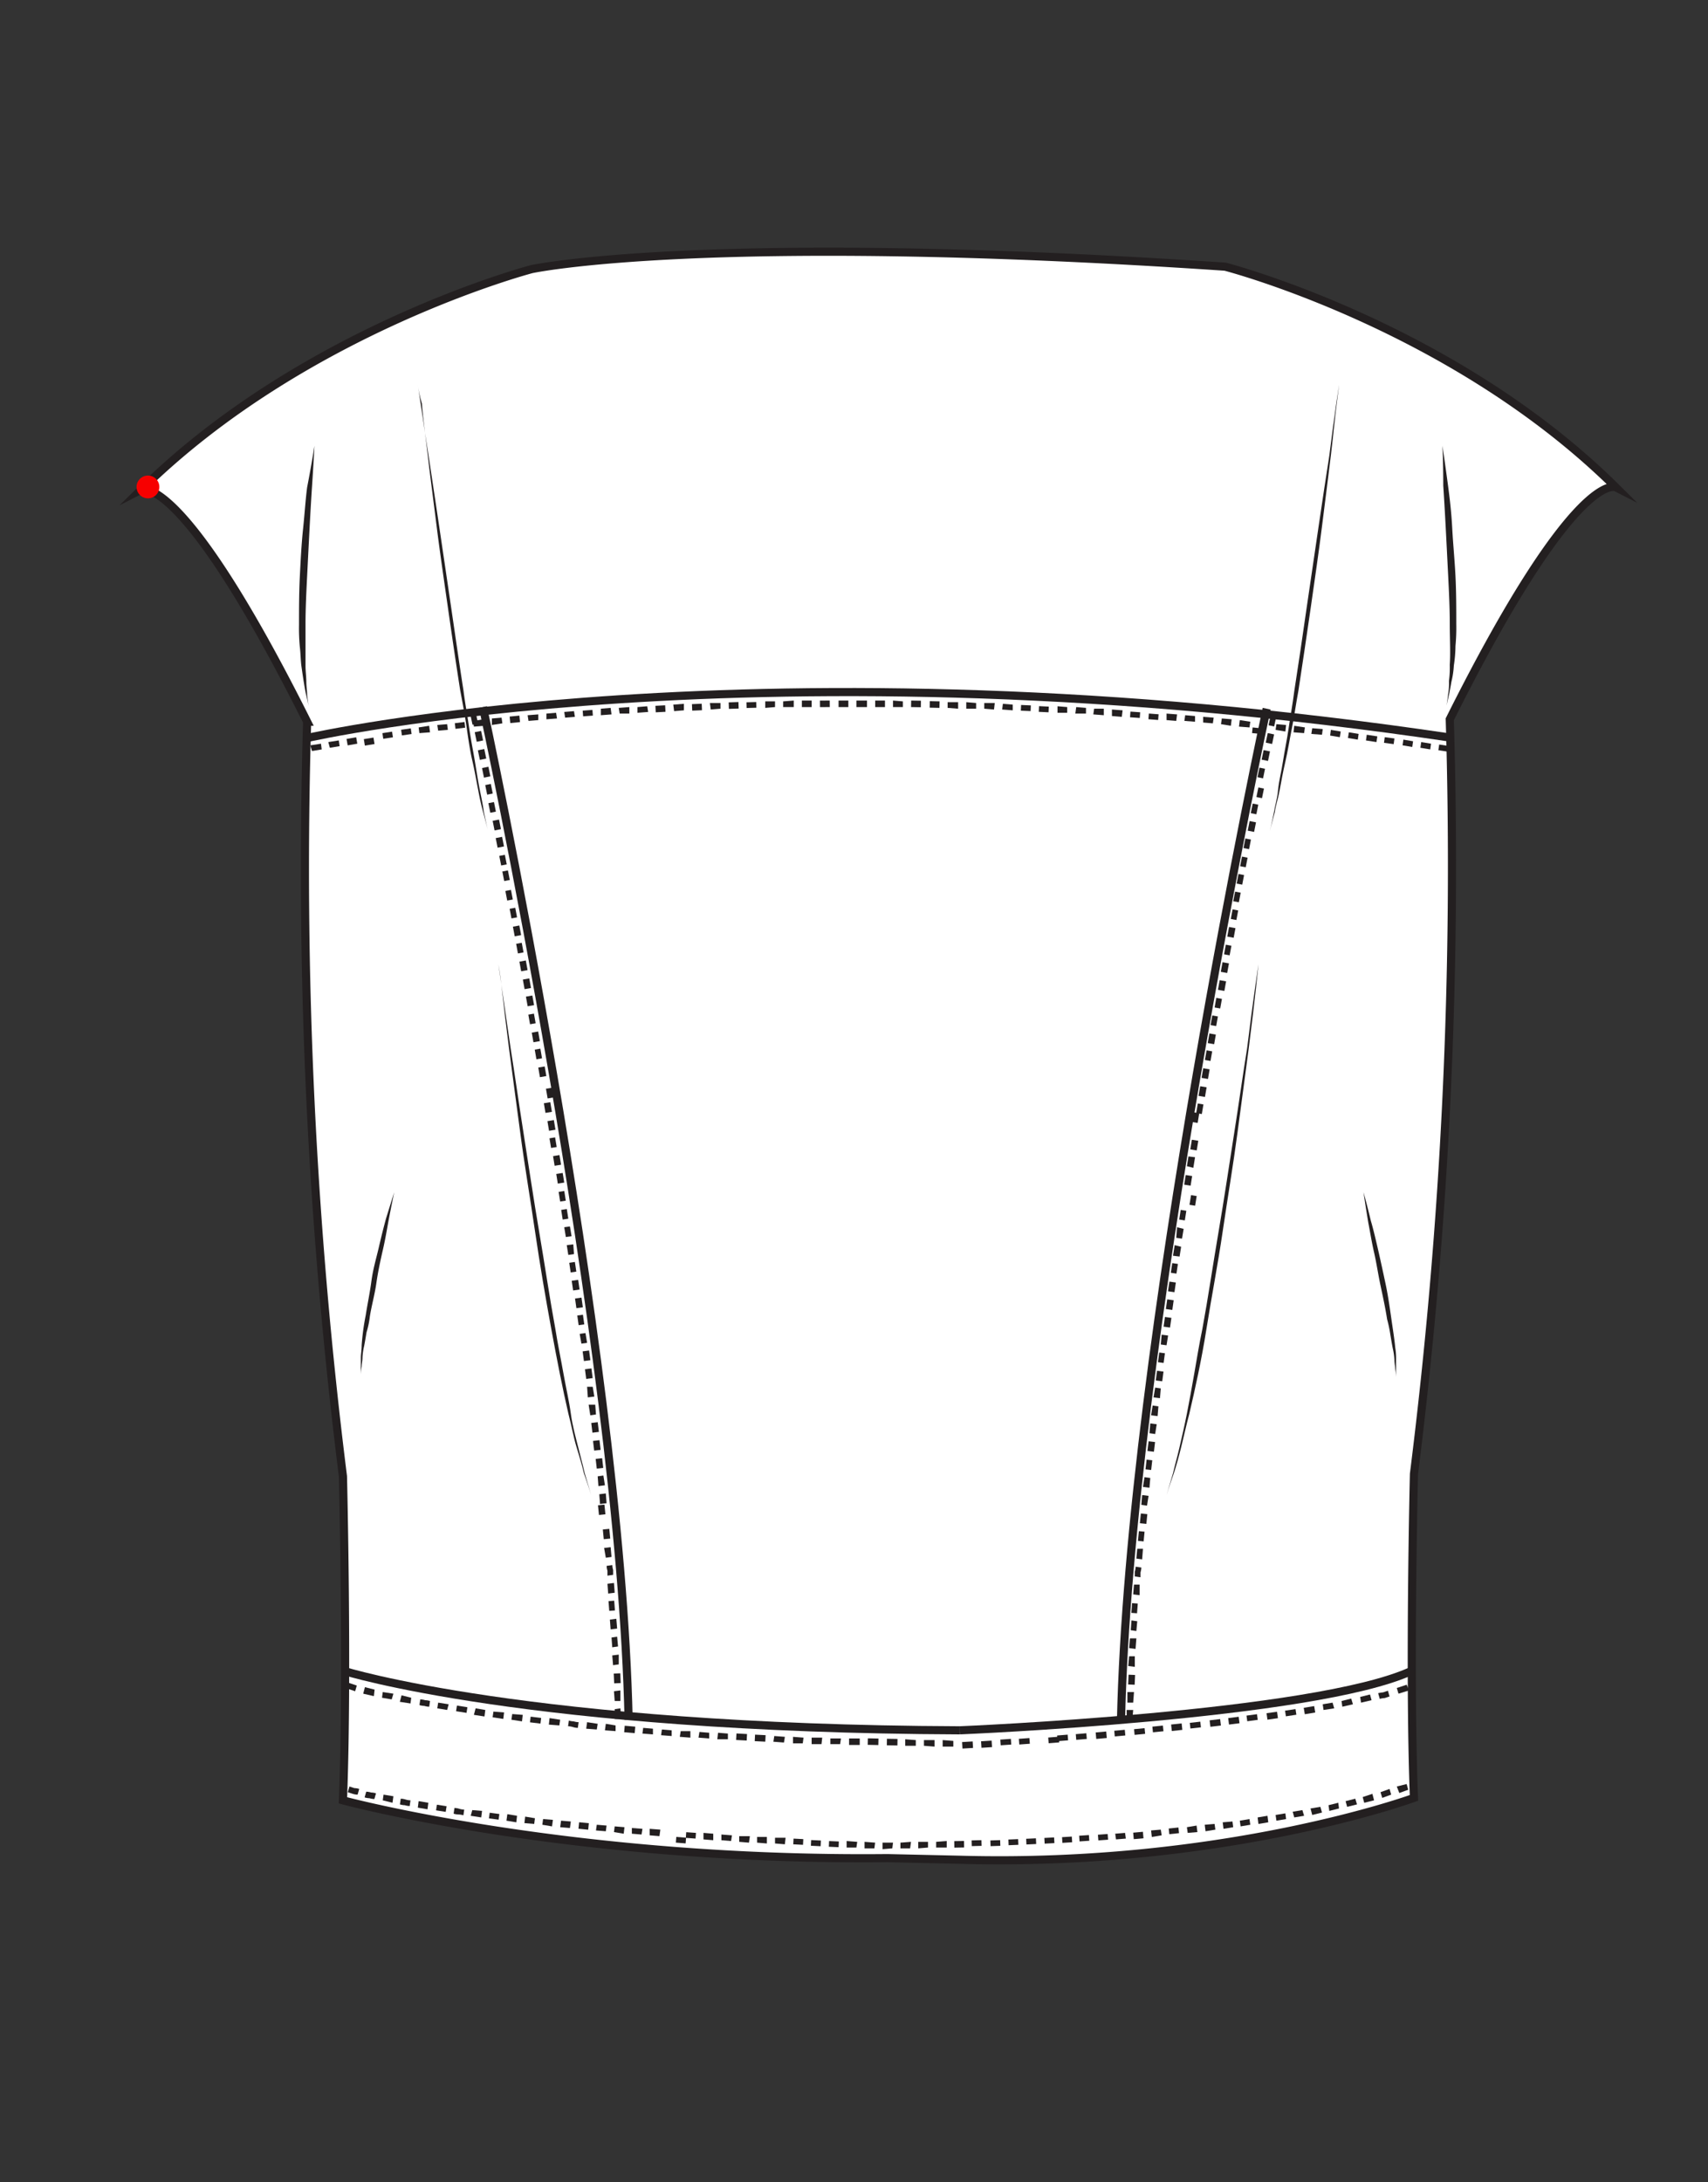 <svg id="BodyT" data-name="Layer 1" xmlns="http://www.w3.org/2000/svg" viewBox="0 0 209.87 268.08">
    <rect x="0" y="0" width="209.87" height="268.08" fill="#333333" stroke="none"/>
    <defs>
        <style>.cls-1,.cls-5{fill:none;}.cls-2,.cls-3{fill:#231f20;}.cls-2{fill-rule:evenodd;}.cls-4{fill:#fff;}.cls-4,.cls-5{stroke:#231f20;stroke-miterlimit:10;}.cls-6{fill:#f70000;}</style>
    </defs>
    <title>Veste</title>
    <path class="cls-1" d="M65,37.66s1.5-.3,3.1-.5c.8-.1,1.6-.2,2.2-.3a6.73,6.73,0,0,1,1-.1l-1-7.4a8.66,8.66,0,0,0-1.1.1c-.6.1-1.5.2-2.4.4-1.7.2-3.5.6-3.5.6Z" />
    <polygon class="cls-2" points="69.23 32.86 69.33 33.66 70.53 33.46 70.44 32.76 69.23 32.86" />
    <polygon class="cls-2" points="66.94 33.26 67.14 33.96 68.33 33.76 68.23 33.06 66.94 33.26" />
    <path class="cls-2" d="M64.74,33.56l.1.7a2.18,2.18,0,0,1,.6-.1,2.14,2.14,0,0,1,.6-.1l-.1-.7Z" />
    <polygon class="cls-1" points="71.44 36.66 78.03 35.86 77.33 28.46 70.44 29.16 71.44 36.66" />
    <polygon class="cls-2" points="75.94 32.06 75.94 32.86 77.23 32.66 77.14 31.96 75.94 32.06" />
    <rect class="cls-3" x="73.76" y="32.26" width="1.2" height="0.8" transform="translate(-3.35 9.04) rotate(-6.81)" />
    <polygon class="cls-2" points="71.44 32.56 71.53 33.36 72.73 33.16 72.73 32.46 71.44 32.56" />
    <polygon class="cls-1" points="78.03 35.86 84.64 35.36 84.14 27.86 77.33 28.46 78.03 35.86" />
    <rect class="cls-3" x="82.61" y="31.46" width="1.2" height="0.7" transform="translate(-2.23 6.6) rotate(-4.48)" />
    <polygon class="cls-2" points="80.33 31.66 80.44 32.46 81.73 32.36 81.64 31.56 80.33 31.66" />
    <polygon class="cls-2" points="78.14 31.86 78.23 32.56 79.44 32.46 79.44 31.76 78.14 31.86" />
    <path class="cls-1" d="M84.64,35.36s1.7-.1,3.3-.3,3.3-.1,3.3-.1l-.3-7.5s-1.7.1-3.4.1-3.4.3-3.4.3Z" />
    <polygon class="cls-2" points="89.33 31.06 89.33 31.76 90.64 31.76 90.64 30.96 89.33 31.06" />
    <path class="cls-2" d="M87.14,31.16v.7h1.2v-.7h-1.2Z" />
    <polygon class="cls-2" points="84.83 31.36 84.94 32.06 86.14 31.96 86.14 31.26 84.83 31.36" />
    <polygon class="cls-1" points="91.23 34.96 97.94 34.76 97.73 27.26 90.94 27.56 91.23 34.96" />
    <polygon class="cls-2" points="96.14 30.86 96.14 31.56 97.33 31.56 97.33 30.76 96.14 30.86" />
    <rect class="cls-3" x="93.82" y="30.86" width="1.2" height="0.7" transform="translate(-1.08 3.47) rotate(-2.09)" />
    <polygon class="cls-2" points="91.64 30.96 91.64 31.76 92.94 31.66 92.83 30.96 91.64 30.96" />
    <path class="cls-1" d="M97.94,34.76h1a17.58,17.58,0,0,1,2.3,0h3.3v-7.5h-6.8Z" />
    <polygon class="cls-2" points="102.83 30.66 102.83 31.46 104.03 31.46 104.03 30.66 102.83 30.66" />
    <polygon class="cls-2" points="100.53 30.66 100.64 31.46 101.83 31.46 101.83 30.66 100.53 30.66" />
    <polygon class="cls-2" points="98.33 30.76 98.33 31.46 99.64 31.46 99.64 30.66 98.33 30.76" />
    <polygon class="cls-1" points="104.53 34.76 111.23 34.76 111.33 27.26 104.53 27.26 104.53 34.76" />
    <polygon class="cls-2" points="109.53 30.76 109.53 31.46 110.83 31.46 110.83 30.76 109.53 30.76" />
    <rect class="cls-3" x="107.34" y="30.76" width="1.2" height="0.8" />
    <polygon class="cls-2" points="105.14 30.66 105.14 31.46 106.33 31.46 106.33 30.76 105.14 30.66" />
    <path class="cls-1" d="M111.24,34.76h3.3c.8,0,1.7.1,2.3.1a4.54,4.54,0,0,1,1,.1l.3-7.5a8.66,8.66,0,0,1-1.1-.1c-.6,0-1.5-.1-2.3-.1h-3.4Z" />
    <polygon class="cls-2" points="116.33 30.86 116.33 31.56 117.53 31.66 117.53 30.86 116.33 30.86" />
    <polygon class="cls-2" points="114.03 30.76 114.03 31.56 115.33 31.56 115.33 30.76 114.03 30.76" />
    <polygon class="cls-2" points="111.83 30.76 111.83 31.46 113.03 31.56 113.03 30.76 111.83 30.76" />
    <polygon class="cls-1" points="117.94 34.96 124.53 35.36 125.03 27.86 118.23 27.46 117.94 34.96" />
    <rect class="cls-3" x="123.24" y="31.09" width="0.7" height="1.2" transform="translate(85.66 153.51) rotate(-87.09)" />
    <polygon class="cls-2" points="120.83 31.06 120.73 31.86 122.03 31.86 122.03 31.16 120.83 31.06" />
    <polygon class="cls-2" points="118.53 30.96 118.53 31.76 119.73 31.76 119.83 31.06 118.53 30.96" />
    <polygon class="cls-1" points="124.53 35.36 131.24 35.66 131.74 28.16 125.03 27.86 124.53 35.36" />
    <polygon class="cls-2" points="129.74 31.56 129.74 32.36 130.94 32.36 131.03 31.66 129.74 31.56" />
    <polygon class="cls-2" points="127.53 31.46 127.53 32.16 128.74 32.26 128.74 31.56 127.53 31.46" />
    <polygon class="cls-2" points="125.33 31.36 125.23 32.06 126.53 32.16 126.53 31.36 125.33 31.36" />
    <path class="cls-1" d="M131.24,35.66a6.73,6.73,0,0,1,1,.1,15.16,15.16,0,0,0,2.3.2c1.7.2,3.3.3,3.3.3l.7-7.5s-1.7-.2-3.4-.3a21.51,21.51,0,0,0-2.3-.2,6.27,6.27,0,0,1-1.1-.1Z" />
    <polygon class="cls-2" points="136.53 32.16 136.44 32.86 137.63 33.06 137.74 32.26 136.53 32.16" />
    <polygon class="cls-2" points="134.24 31.86 134.24 32.66 135.44 32.76 135.53 32.06 134.24 31.86" />
    <path class="cls-2" d="M132,31.66l-.1.7h.6a2.18,2.18,0,0,1,.6.1l.1-.7a2.14,2.14,0,0,1-.6-.1Z" />
    <polygon class="cls-1" points="137.84 36.36 144.53 36.96 145.34 29.56 138.53 28.86 137.84 36.36" />
    <polygon class="cls-2" points="143.24 32.86 143.13 33.56 144.34 33.66 144.44 32.96 143.24 32.86" />
    <rect class="cls-3" x="141.12" y="32.32" width="0.8" height="1.2" transform="translate(94.57 170.43) rotate(-84.24)" />
    <polygon class="cls-2" points="138.74 32.36 138.63 33.16 139.94 33.26 140.03 32.46 138.74 32.36" />
    <polygon class="cls-1" points="144.53 36.96 151.13 37.66 152.13 30.26 145.34 29.56 144.53 36.96" />
    <polygon class="cls-2" points="149.94 33.56 149.84 34.26 151.03 34.36 151.13 33.66 149.94 33.56" />
    <polygon class="cls-2" points="147.63 33.26 147.53 34.06 148.84 34.16 148.94 33.46 147.63 33.26" />
    <polygon class="cls-2" points="145.44 33.06 145.34 33.76 146.63 33.96 146.74 33.16 145.44 33.06" />
    <path class="cls-4" d="M117.94,228.46c32.6.9,55.8-7.6,55.8-7.6-.6-15.3,0-39.8,0-39.8a598.75,598.75,0,0,0,4.4-92.7c15.5-31,20.4-28.5,20.4-28.5-20.1-19.9-48-27.1-48-27.1-63.9-4.3-85.2.3-85.2.3s-27.9,7.3-48,27.1c0,0,4.9-2.5,20.4,28.5a598.51,598.51,0,0,0,4.4,92.7s.6,24.5,0,39.8c0,0,27.8,7.5,66.9,7.1Z" />
    <path class="cls-5" d="M117.94,212.56c-53.1-.2-75.7-7.3-75.7-7.3" />
    <polygon class="cls-1" points="117.64 210.56 110.83 210.46 110.64 217.96 117.64 218.06 117.64 210.56" />
    <polygon class="cls-2" points="112.53 214.46 112.53 213.76 111.23 213.66 111.23 214.46 112.53 214.46" />
    <polygon class="cls-2" points="114.83 214.56 114.83 213.76 113.53 213.76 113.53 214.46 114.83 214.56" />
    <polygon class="cls-2" points="117.14 214.56 117.14 213.86 115.83 213.76 115.83 214.56 117.14 214.56" />
    <polygon class="cls-1" points="110.83 210.46 103.94 210.26 103.73 217.76 110.64 217.96 110.83 210.46" />
    <polygon class="cls-2" points="105.64 214.36 105.64 213.56 104.33 213.56 104.33 214.36 105.64 214.36" />
    <rect class="cls-3" x="106.89" y="213.32" width="0.8" height="1.3" transform="translate(-108.87 316.78) rotate(-88.81)" />
    <rect class="cls-3" x="109.23" y="213.35" width="0.8" height="1.3" transform="translate(-106.2 320) rotate(-89.03)" />
    <path class="cls-1" d="M103.94,210.26s-1.7,0-3.4-.1a17.72,17.72,0,0,1-2.4-.1A6.27,6.27,0,0,1,97,210l-.3,7.5a8.66,8.66,0,0,1,1.1.1c.7,0,1.5.1,2.4.1,1.7,0,3.5.1,3.5.1Z" />
    <polygon class="cls-2" points="98.64 214.16 98.73 213.46 97.44 213.36 97.44 214.16 98.64 214.16" />
    <polygon class="cls-2" points="100.94 214.26 101.03 213.46 99.73 213.46 99.73 214.26 100.94 214.26" />
    <polygon class="cls-2" points="103.23 214.26 103.33 213.56 102.03 213.56 102.03 214.26 103.23 214.26" />
    <polygon class="cls-1" points="97.03 210.06 90.23 209.66 89.73 217.16 96.73 217.56 97.03 210.06" />
    <rect class="cls-3" x="90.72" y="212.73" width="0.8" height="1.3" transform="translate(-126.82 292.98) rotate(-86.94)" />
    <rect class="cls-3" x="93" y="212.86" width="0.8" height="1.3" transform="translate(-124.47 296.23) rotate(-87.16)" />
    <polygon class="cls-2" points="96.33 214.06 96.44 213.36 95.14 213.26 95.03 213.96 96.33 214.06" />
    <path class="cls-1" d="M90.24,209.66l-3.4-.2c-.9,0-1.7-.1-2.4-.1a6.27,6.27,0,0,1-1.1-.1l-.5,7.5a8.66,8.66,0,0,1,1.1.1c.7,0,1.5.1,2.4.1l3.5.2Z" />
    <polygon class="cls-2" points="84.83 213.46 84.83 212.66 83.64 212.66 83.53 213.36 84.83 213.46" />
    <polygon class="cls-2" points="87.14 213.56 87.14 212.86 85.94 212.76 85.83 213.46 87.14 213.56" />
    <polygon class="cls-2" points="89.44 213.66 89.44 212.96 88.23 212.86 88.14 213.66 89.44 213.66" />
    <polygon class="cls-1" points="83.33 209.36 76.53 208.76 75.83 216.16 82.73 216.76 83.33 209.36" />
    <rect class="cls-3" x="76.99" y="211.81" width="0.8" height="1.3" transform="translate(-141.02 271.03) rotate(-85)" />
    <polygon class="cls-2" points="80.23 213.06 80.23 212.36 79.03 212.26 78.94 212.96 80.23 213.06" />
    <polygon class="cls-2" points="82.53 213.26 82.53 212.56 81.33 212.46 81.23 213.16 82.53 213.26" />
    <path class="cls-1" d="M76.54,208.76s-1.7-.2-3.4-.3c-.9-.1-1.7-.2-2.3-.2a7.47,7.47,0,0,0-1.1-.1l-.8,7.5a5,5,0,0,0,1.1.1c.7.1,1.5.1,2.4.2,1.7.2,3.5.3,3.5.3Z" />
    <path class="cls-2" d="M71,212.26l.1-.7a2.14,2.14,0,0,1-.6-.1,2.18,2.18,0,0,1-.6-.1l-.1.7a2.14,2.14,0,0,1,.6.1A2.14,2.14,0,0,0,71,212.26Z" />
    <polygon class="cls-2" points="73.33 212.46 73.44 211.76 72.14 211.56 72.03 212.36 73.33 212.46" />
    <polygon class="cls-2" points="75.64 212.66 75.64 211.96 74.44 211.76 74.33 212.56 75.64 212.66" />
    <polygon class="cls-1" points="69.64 208.06 62.94 207.26 61.84 214.66 68.83 215.56 69.64 208.06" />
    <polygon class="cls-2" points="64.14 211.46 64.23 210.66 62.94 210.56 62.84 211.26 64.14 211.46" />
    <rect class="cls-3" x="65.45" y="210.64" width="0.7" height="1.3" transform="translate(-151.9 251.02) rotate(-83.04)" />
    <polygon class="cls-2" points="68.73 211.96 68.83 211.26 67.53 211.06 67.44 211.86 68.73 211.96" />
    <path class="cls-1" d="M62.94,207.26a5,5,0,0,0-1.1-.1,20.79,20.79,0,0,1-2.3-.3l-3.4-.6-1.2,7.4,3.5.6a11.21,11.21,0,0,0,2.4.3,8.66,8.66,0,0,0,1.1.1Z" />
    <rect class="cls-3" x="56.38" y="209.33" width="0.7" height="1.3" transform="translate(-159.53 233.19) rotate(-81.01)" />
    <polygon class="cls-2" points="59.53 210.86 59.63 210.06 58.44 209.86 58.23 210.66 59.53 210.86" />
    <polygon class="cls-2" points="61.84 211.16 61.94 210.36 60.63 210.26 60.53 210.96 61.84 211.16" />
    <path class="cls-1" d="M56.14,206.16l-3.4-.6c-1.7-.3-3.3-.7-3.3-.7l-1.5,7.3s1.7.4,3.5.7l3.5.6Z" />
    <polygon class="cls-2" points="50.44 209.26 50.53 208.56 49.34 208.26 49.13 209.06 50.44 209.26" />
    <path class="cls-2" d="M52.74,209.66l.1-.7a2.18,2.18,0,0,0-.6-.1,2.14,2.14,0,0,0-.6-.1l-.1.7a2.18,2.18,0,0,0,.6.1A2.14,2.14,0,0,0,52.74,209.66Z" />
    <polygon class="cls-2" points="54.94 210.06 55.13 209.36 53.84 209.16 53.73 209.86 54.94 210.06" />
    <path class="cls-1" d="M49.54,205s-.4-.1-1-.2a22.5,22.5,0,0,1-2.2-.5c-.8-.2-1.6-.4-2.2-.5a7.78,7.78,0,0,0-.9-.3l-2.2,7.2s.5.1,1.2.3,1.5.4,2.4.6,1.8.4,2.4.5,1.1.2,1.1.2Z" />
    <path class="cls-2" d="M43.64,207.76l.2-.7-.6-.2-.6-.2-.2.7.6.2Z" />
    <polygon class="cls-2" points="45.94 208.36 46.03 207.56 44.84 207.26 44.63 208.06 45.94 208.36" />
    <polygon class="cls-2" points="48.13 208.76 48.34 208.06 47.03 207.86 46.94 208.56 48.13 208.76" />
    <path class="cls-3" d="M38.64,54.76s-.1,2-.3,5q-.15,2.25-.3,5.1c-.1,1.9-.2,3.9-.3,5.9s-.2,4-.2,5.9v5.1c0,.7.1,1.4.1,2s.1,1.1.1,1.6c.1.9.2,1.4.2,1.4s-.1-.5-.3-1.3c-.1-.4-.2-1-.3-1.6s-.2-1.3-.3-2-.1-1.6-.2-2.4a24.37,24.37,0,0,1-.1-2.7c0-1.9,0-3.9.1-5.9s.2-4,.4-5.9.3-3.6.5-5.1C38.34,56.76,38.64,54.76,38.64,54.76Z" />
    <path class="cls-3" d="M51.34,47.26s.5,3.4,1.3,8.6,1.8,12,2.8,18.8c.5,3.4,1,6.9,1.5,10.1.2,1.6.5,3.2.7,4.6s.5,2.9.7,4.1.4,2.5.6,3.5.4,1.9.5,2.7c.3,1.5.5,2.3.5,2.3s-.2-.8-.6-2.3q-.3-1.05-.6-2.7c-.2-1-.4-2.2-.7-3.5s-.5-2.7-.7-4.1-.5-3-.8-4.6c-.5-3.2-1-6.6-1.5-10.1s-1-6.9-1.4-10.1-.8-6.2-1.1-8.8-.6-4.7-.7-6.2A15.55,15.55,0,0,1,51.34,47.26Z" />
    <path class="cls-3" d="M61.24,118.46s.6,4.1,1.5,10.3c.5,3.1,1,6.7,1.6,10.5s1.2,7.9,1.9,12,1.3,8.2,2,12c.3,1.9.7,3.8,1,5.5s.7,3.4.9,4.9.6,2.9.9,4.1.6,2.3.8,3.2c.5,1.7.8,2.7.8,2.7s-.3-1-.9-2.7c-.2-.9-.5-1.9-.9-3.2s-.6-2.6-1-4.1c-.7-3-1.4-6.6-2.1-10.4s-1.4-7.9-2-12-1.3-8.2-1.8-12-1-7.4-1.4-10.5-.7-5.7-.9-7.5S61.24,118.46,61.24,118.46Z" />
    <path class="cls-3" d="M48.44,146.46s-.3,1.4-.7,3.5c-.2,1.1-.4,2.3-.7,3.6s-.6,2.7-.8,4.1-.6,2.8-.8,4.1a10.62,10.62,0,0,1-.4,1.9c-.1.6-.2,1.2-.3,1.7a7.84,7.84,0,0,0-.2,1.4c0,.4-.1.8-.1,1.1a6.73,6.73,0,0,0-.1,1v-2.1c0-.4.1-.9.1-1.5a29.31,29.31,0,0,1,.5-3.7c.2-1.3.5-2.7.7-4.2s.6-2.8.9-4.1.6-2.5.9-3.6C48,147.86,48.44,146.46,48.44,146.46Z" />
    <path class="cls-3" d="M177.24,54.76s.3,2,.7,5c.2,1.5.4,3.2.5,5.1s.3,3.9.4,5.9.1,4,.1,5.9a23.48,23.48,0,0,1-.1,2.7,16.59,16.59,0,0,1-.2,2.4,10.58,10.58,0,0,1-.3,2c-.1.6-.2,1.1-.3,1.6-.2.9-.3,1.3-.3,1.3s.1-.5.2-1.4a7.59,7.59,0,0,0,.1-1.6,12.75,12.75,0,0,0,.1-2c.1-1.5,0-3.2,0-5.1s-.1-3.9-.2-5.9-.2-4-.3-5.9-.2-3.6-.3-5.1C177.34,56.76,177.24,54.76,177.24,54.76Z" />
    <path class="cls-3" d="M164.54,47.26s-.1.9-.3,2.4-.4,3.7-.7,6.2-.7,5.6-1.1,8.8-.9,6.6-1.4,10.1-1,6.8-1.5,10.1c-.3,1.6-.5,3.1-.8,4.6s-.5,2.8-.8,4.1-.5,2.4-.7,3.5-.5,1.9-.6,2.7c-.4,1.5-.6,2.3-.6,2.3s.2-.8.5-2.3c.1-.7.4-1.6.5-2.7s.4-2.2.6-3.5.5-2.7.7-4.1.5-3,.7-4.6c.5-3.2,1-6.6,1.5-10.1,1-6.8,2-13.7,2.8-18.8C164,50.66,164.54,47.26,164.54,47.26Z" />
    <path class="cls-3" d="M154.64,118.46s-.1,1-.3,2.8-.5,4.4-.9,7.5-.9,6.7-1.4,10.5-1.2,7.9-1.8,12-1.4,8.2-2,12-1.4,7.4-2.1,10.4c-.4,1.5-.7,2.9-1,4.1s-.6,2.3-.9,3.2c-.6,1.7-.9,2.7-.9,2.7s.3-1,.8-2.7c.2-.9.5-1.9.8-3.2s.6-2.6.9-4.1.6-3.2.9-4.9.6-3.6,1-5.5c.7-3.8,1.3-7.9,2-12s1.3-8.2,1.9-12,1.1-7.4,1.6-10.5C154,122.56,154.64,118.46,154.64,118.46Z" />
    <path class="cls-3" d="M167.54,146.46s.4,1.4.9,3.5c.3,1,.6,2.3.9,3.6s.6,2.7.9,4.1.5,2.8.7,4.2.4,2.6.5,3.7a7.57,7.57,0,0,1,.1,1.5v2.1a6.73,6.73,0,0,0-.1-1c0-.3-.1-.7-.1-1.1a7.84,7.84,0,0,0-.2-1.4c-.1-.5-.2-1.1-.3-1.7a16.25,16.25,0,0,0-.4-1.9c-.2-1.3-.5-2.7-.8-4.1s-.5-2.8-.8-4.1-.5-2.6-.7-3.6C167.74,147.86,167.54,146.46,167.54,146.46Z" />
    <path class="cls-5" d="M117.94,212.56s43.6-1.8,55.5-7.3" />
    <polygon class="cls-1" points="117.83 218.06 124.94 217.56 124.44 210.16 117.44 210.56 117.83 218.06" />
    <rect class="cls-3" x="122.92" y="213.66" width="1.3" height="0.7" transform="translate(-14.47 9.04) rotate(-3.96)" />
    <rect class="cls-3" x="120.56" y="213.87" width="1.3" height="0.8" transform="translate(-13.42 8.17) rotate(-3.66)" />
    <rect class="cls-3" x="118.24" y="213.96" width="1.3" height="0.8" transform="translate(-12.36 7.34) rotate(-3.36)" />
    <polygon class="cls-1" points="124.94 217.56 132.03 217.06 131.44 209.56 124.44 210.16 124.94 217.56" />
    <rect class="cls-3" x="129.92" y="213.15" width="1.3" height="0.7" transform="translate(-16.81 11.23) rotate(-4.63)" />
    <rect class="cls-3" x="127.52" y="213.35" width="1.3" height="0.7" transform="matrix(1, -0.08, 0.08, 1, -15.79, 10.3)" />
    <rect class="cls-3" x="125.22" y="213.55" width="1.3" height="0.7" transform="translate(-15.26 9.75) rotate(-4.18)" />
    <polygon class="cls-1" points="132.03 217.06 139.13 216.36 138.34 208.96 131.44 209.56 132.03 217.06" />
    <rect class="cls-3" x="136.93" y="212.56" width="1.3" height="0.7" transform="translate(-19.1 13.64) rotate(-5.31)" />
    <rect class="cls-3" x="134.65" y="212.77" width="1.3" height="0.8" transform="translate(-18.33 12.81) rotate(-5.08)" />
    <rect class="cls-3" x="132.23" y="212.96" width="1.3" height="0.7" transform="translate(-17.33 11.83) rotate(-4.78)" />
    <path class="cls-1" d="M139.14,216.36l3.5-.4,3.5-.4-.8-7.5-3.5.4c-1.7.2-3.5.3-3.5.3Z" />
    <rect class="cls-3" x="143.94" y="211.77" width="1.3" height="0.8" transform="translate(-21.83 16.66) rotate(-6.13)" />
    <rect class="cls-3" x="141.61" y="212.05" width="1.3" height="0.7" transform="translate(-20.82 15.54) rotate(-5.83)" />
    <rect class="cls-3" x="139.36" y="212.37" width="1.3" height="0.7" transform="translate(-19.83 14.47) rotate(-5.53)" />
    <path class="cls-1" d="M146.14,215.66l3.5-.4c1.8-.2,3.5-.5,3.5-.5l-1-7.4-3.5.4-3.5.4Z" />
    <rect class="cls-3" x="150.96" y="210.97" width="1.3" height="0.8" transform="translate(-25.23 20.61) rotate(-7.18)" />
    <rect class="cls-3" x="148.66" y="211.27" width="1.3" height="0.8" transform="translate(-24.03 19.18) rotate(-6.81)" />
    <rect class="cls-3" x="146.23" y="211.57" width="1.3" height="0.7" transform="translate(-22.81 17.78) rotate(-6.43)" />
    <path class="cls-1" d="M153.24,214.86a5,5,0,0,1,1.1-.1c.7-.1,1.5-.2,2.4-.4,1.8-.2,3.5-.5,3.5-.5l-1.2-7.4s-1.7.3-3.4.5q-1.35.15-2.4.3a7.47,7.47,0,0,1-1.1.1Z" />
    <rect class="cls-3" x="157.93" y="210.06" width="1.3" height="0.7" transform="translate(-29.73 26.13) rotate(-8.62)" />
    <rect class="cls-3" x="155.67" y="210.37" width="1.3" height="0.8" transform="translate(-28.1 24.09) rotate(-8.09)" />
    <rect class="cls-3" x="153.21" y="210.66" width="1.3" height="0.7" transform="translate(-26.66 22.3) rotate(-7.63)" />
    <path class="cls-1" d="M160.34,213.76l3.5-.6c1.8-.3,3.6-.7,3.6-.7l-1.5-7.3-3.4.6-3.4.6Z" />
    <polygon class="cls-2" points="164.84 208.96 164.94 209.66 166.24 209.36 166.03 208.66 164.84 208.96" />
    <polygon class="cls-2" points="162.53 209.36 162.63 210.06 163.94 209.86 163.74 209.16 162.53 209.36" />
    <rect class="cls-3" x="160.26" y="209.67" width="1.3" height="0.8" transform="translate(-32.03 28.98) rotate(-9.36)" />
    <path class="cls-1" d="M167.44,212.46l3.6-.8,3.6-1-2.4-7.1s-1.6.4-3.1.9-3.3.8-3.3.8Z" />
    <polygon class="cls-2" points="171.63 207.36 171.84 208.06 173.13 207.66 172.84 206.96 171.63 207.36" />
    <path class="cls-2" d="M169.34,208l.2.7a2.18,2.18,0,0,1,.6-.1l.6-.2-.2-.7-.6.2A3.54,3.54,0,0,0,169.34,208Z" />
    <polygon class="cls-2" points="167.13 208.46 167.24 209.16 168.53 208.86 168.34 208.16 167.13 208.46" />
    <path class="cls-1" d="M172.24,215.86s-1.5.5-3,.9c-.7.3-1.5.4-2.1.6s-1,.2-1,.2l1.9,7.3s.4-.1,1-.3,1.5-.4,2.3-.6c1.7-.5,3.3-1.1,3.3-1.1Z" />
    <polygon class="cls-2" points="168.84 221.16 168.63 220.36 167.44 220.76 167.63 221.46 168.84 221.16" />
    <polygon class="cls-2" points="170.94 220.46 170.74 219.76 169.63 220.16 169.84 220.86 170.94 220.46" />
    <polygon class="cls-2" points="173.03 219.86 172.84 219.16 171.63 219.46 171.94 220.26 173.03 219.86" />
    <path class="cls-1" d="M166.24,217.66s-1.5.4-3.1.7c-.8.2-1.6.3-2.2.5s-1,.2-1,.2l1.4,7.4s.4-.1,1-.2,1.5-.3,2.3-.5a30.19,30.19,0,0,0,3.3-.8Z" />
    <polygon class="cls-2" points="162.44 222.66 162.24 221.96 161.03 222.16 161.24 222.96 162.44 222.66" />
    <polygon class="cls-2" points="164.53 222.16 164.44 221.46 163.24 221.76 163.34 222.46 164.53 222.16" />
    <polygon class="cls-2" points="166.74 221.66 166.53 220.96 165.34 221.26 165.53 221.96 166.74 221.66" />
    <path class="cls-1" d="M159.94,219.06l-3.2.6c-.8.2-1.6.3-2.2.4a6.73,6.73,0,0,1-1,.1l1.1,7.4s.4-.1,1-.2,1.5-.2,2.3-.4l3.3-.6Z" />
    <polygon class="cls-2" points="155.84 223.86 155.74 223.06 154.53 223.26 154.63 224.06 155.84 223.86" />
    <polygon class="cls-2" points="158.03 223.46 157.94 222.76 156.74 222.96 156.84 223.66 158.03 223.46" />
    <polygon class="cls-2" points="160.24 223.06 160.03 222.36 158.84 222.56 159.03 223.26 160.24 223.06" />
    <path class="cls-1" d="M153.64,220.16a4.54,4.54,0,0,1-1,.1c-.6.1-1.4.2-2.2.3l-3.2.4.9,7.4,3.3-.4c.8-.1,1.7-.2,2.3-.3s1-.2,1-.2Z" />
    <polygon class="cls-2" points="149.34 224.76 149.24 224.06 148.03 224.16 148.13 224.96 149.34 224.76" />
    <polygon class="cls-2" points="151.53 224.46 151.44 223.76 150.24 223.86 150.34 224.66 151.53 224.46" />
    <polygon class="cls-2" points="153.63 224.16 153.53 223.46 152.34 223.66 152.44 224.36 153.63 224.16" />
    <path class="cls-1" d="M147.14,221l-3.2.4c-1.6.2-3.2.3-3.2.3l.7,7.5s1.7-.1,3.3-.3l3.3-.4Z" />
    <polygon class="cls-2" points="142.74 225.46 142.63 224.76 141.44 224.86 141.53 225.66 142.74 225.46" />
    <rect class="cls-3" x="143.62" y="224.57" width="1.2" height="0.7" transform="translate(-22.92 16.47) rotate(-6.06)" />
    <polygon class="cls-2" points="147.13 225.06 147.03 224.26 145.84 224.46 145.94 225.16 147.13 225.06" />
    <path class="cls-1" d="M140.64,221.66s-1.6.1-3.3.3l-3.3.2.5,7.5s1.7-.1,3.3-.3,3.3-.3,3.3-.3Z" />
    <rect class="cls-3" x="134.91" y="225.35" width="1.2" height="0.7" transform="translate(-16.37 10.68) rotate(-4.26)" />
    <polygon class="cls-2" points="138.34 225.86 138.24 225.16 137.03 225.26 137.13 225.96 138.34 225.86" />
    <rect class="cls-3" x="139.26" y="225.08" width="1.2" height="0.8" transform="translate(-19.7 13.49) rotate(-5.16)" />
    <path class="cls-1" d="M134.14,222.16l-3.3.2-3.3.2.4,7.5,3.3-.2,3.3-.2Z" />
    <rect class="cls-3" x="128.33" y="225.76" width="1.2" height="0.7" transform="translate(-12.18 7.39) rotate(-3.14)" />
    <rect class="cls-3" x="130.52" y="225.65" width="1.2" height="0.7" transform="translate(-13.59 8.45) rotate(-3.51)" />
    <rect class="cls-3" x="132.63" y="225.46" width="1.2" height="0.7" transform="translate(-14.98 9.54) rotate(-3.88)" />
    <path class="cls-1" d="M127.64,222.56s-1.6.1-3.3.1-3.3.1-3.3.1l.2,7.5s1.7-.1,3.3-.1,3.3-.1,3.3-.1Z" />
    <rect class="cls-3" x="121.72" y="226.06" width="1.2" height="0.7" transform="translate(-7.61 4.28) rotate(-1.94)" />
    <rect class="cls-3" x="123.92" y="225.95" width="1.2" height="0.7" transform="translate(-9.33 5.39) rotate(-2.39)" />
    <rect class="cls-3" x="126.12" y="225.85" width="1.2" height="0.7" transform="translate(-10.76 6.37) rotate(-2.76)" />
    <polygon class="cls-1" points="121.14 222.86 114.53 222.96 114.53 230.46 121.33 230.36 121.14 222.86" />
    <polygon class="cls-2" points="116.33 226.96 116.33 226.16 115.03 226.26 115.03 226.96 116.33 226.96" />
    <rect class="cls-3" x="117.25" y="226.17" width="1.2" height="0.8" transform="translate(-3.81 2.02) rotate(-0.97)" />
    <rect class="cls-3" x="119.42" y="226.06" width="1.2" height="0.7" transform="translate(-6.14 3.36) rotate(-1.56)" />
    <polygon class="cls-1" points="114.53 222.96 108.14 223.06 107.83 230.56 114.53 230.46 114.53 222.96" />
    <polygon class="cls-2" points="109.64 227.06 109.73 226.36 108.44 226.36 108.44 227.16 109.64 227.06" />
    <polygon class="cls-2" points="111.83 227.06 111.94 226.26 110.64 226.36 110.64 227.06 111.83 227.06" />
    <polygon class="cls-2" points="114.03 226.96 114.03 226.26 112.83 226.26 112.83 227.06 114.03 226.96" />
    <polygon class="cls-1" points="108.14 223.06 101.53 222.76 101.14 230.26 107.83 230.56 108.14 223.06" />
    <rect class="cls-3" x="102.1" y="225.93" width="0.7" height="1.2" transform="translate(-128.39 318.85) rotate(-87.46)" />
    <polygon class="cls-2" points="105.23 226.96 105.33 226.26 104.03 226.16 104.03 226.96 105.23 226.96" />
    <polygon class="cls-2" points="107.44 227.06 107.53 226.36 106.23 226.26 106.23 227.06 107.44 227.06" />
    <polygon class="cls-1" points="101.53 222.76 94.94 222.46 94.53 229.96 101.14 230.26 101.53 222.76" />
    <polygon class="cls-2" points="96.44 226.56 96.53 225.76 95.23 225.76 95.23 226.46 96.44 226.56" />
    <rect class="cls-3" x="97.73" y="225.63" width="0.7" height="1.2" transform="translate(-132.95 312.39) rotate(-87.01)" />
    <rect class="cls-3" x="99.91" y="225.83" width="0.7" height="1.2" transform="translate(-130.74 315.66) rotate(-87.24)" />
    <path class="cls-1" d="M94.94,222.46l-3.3-.2-3.3-.2-.5,7.5,3.3.2,3.3.2Z" />
    <polygon class="cls-2" points="89.83 226.16 89.94 225.46 88.64 225.36 88.64 226.06 89.83 226.16" />
    <polygon class="cls-2" points="92.03 226.36 92.14 225.56 90.83 225.56 90.83 226.26 92.03 226.36" />
    <polygon class="cls-2" points="94.23 226.46 94.23 225.66 93.03 225.66 93.03 226.36 94.23 226.46" />
    <polygon class="cls-1" points="88.44 222.06 81.83 221.56 81.23 229.06 87.94 229.56 88.44 222.06" />
    <rect class="cls-3" x="82.31" y="224.68" width="0.7" height="1.2" transform="matrix(0.08, -1, 1, 0.08, -148.22, 290.69)" />
    <rect class="cls-3" x="84.53" y="224.85" width="0.7" height="1.2" transform="translate(-146.06 293.97) rotate(-85.89)" />
    <polygon class="cls-2" points="87.64 226.06 87.64 225.26 86.44 225.16 86.44 225.96 87.64 226.06" />
    <path class="cls-1" d="M81.84,221.56l-3.3-.2c-1.6-.1-3.3-.3-3.3-.3l-.7,7.5s1.7.2,3.3.3l3.3.2Z" />
    <polygon class="cls-2" points="76.64 225.26 76.73 224.46 75.53 224.36 75.44 225.06 76.64 225.26" />
    <polygon class="cls-2" points="78.83 225.36 78.94 224.66 77.64 224.56 77.64 225.26 78.83 225.36" />
    <polygon class="cls-2" points="81.03 225.56 81.14 224.76 79.83 224.66 79.83 225.46 81.03 225.56" />
    <polygon class="cls-1" points="75.33 221.06 68.83 220.36 67.94 227.86 74.64 228.46 75.33 221.06" />
    <polygon class="cls-2" points="70.03 224.56 70.14 223.76 68.94 223.66 68.83 224.46 70.03 224.56" />
    <rect class="cls-3" x="71.32" y="223.69" width="0.8" height="1.2" transform="translate(-158.57 273.48) rotate(-84.32)" />
    <polygon class="cls-2" points="74.44 224.96 74.53 224.26 73.33 224.16 73.23 224.86 74.44 224.96" />
    <path class="cls-1" d="M68.84,220.36s-1.6-.2-3.3-.3l-3.2-.4-1,7.4,3.3.4c1.7.2,3.3.3,3.3.3Z" />
    <polygon class="cls-2" points="63.44 223.86 63.53 223.06 62.34 222.86 62.23 223.66 63.44 223.86" />
    <polygon class="cls-2" points="65.64 224.06 65.73 223.36 64.53 223.16 64.44 223.96 65.64 224.06" />
    <polygon class="cls-2" points="67.83 224.36 67.94 223.56 66.73 223.46 66.64 224.16 67.83 224.36" />
    <path class="cls-1" d="M62.34,219.56l-3.2-.4c-.8-.1-1.6-.2-2.2-.3s-1-.2-1-.2l-1.2,7.4s.4.1,1,.2,1.5.2,2.3.3l3.3.4Z" />
    <path class="cls-2" d="M56.94,223l.1-.7a2.14,2.14,0,0,1-.6-.1,2.14,2.14,0,0,0-.6-.1l-.1.7a2.18,2.18,0,0,0,.6.1A2.18,2.18,0,0,1,56.94,223Z" />
    <polygon class="cls-2" points="59.13 223.26 59.23 222.46 58.03 222.36 57.84 223.06 59.13 223.26" />
    <rect class="cls-3" x="60.36" y="222.5" width="0.7" height="1.2" transform="translate(-168.43 253.94) rotate(-82.44)" />
    <path class="cls-1" d="M55.84,218.66s-1.6-.3-3.2-.5c-.8-.1-1.6-.3-2.2-.4s-1-.2-1-.2L48,225s.4.1,1,.2,1.5.2,2.3.4l3.3.6Z" />
    <path class="cls-2" d="M50.34,221.86l.1-.7a2.14,2.14,0,0,1-.6-.1,2.14,2.14,0,0,0-.6-.1l-.1.7a2.18,2.18,0,0,0,.6.1A2.14,2.14,0,0,0,50.34,221.86Z" />
    <polygon class="cls-2" points="52.53 222.26 52.63 221.46 51.44 221.26 51.34 222.06 52.53 222.26" />
    <rect class="cls-3" x="53.87" y="221.55" width="0.7" height="1.2" transform="translate(-173.69 240.7) rotate(-80.94)" />
    <path class="cls-1" d="M49.44,217.56l-3.1-.6c-.8-.2-1.5-.4-2.1-.5a7.35,7.35,0,0,1-.8-.2l-2.3,7.1a.77.77,0,0,1,.3.1,1.88,1.88,0,0,0,.8.2c.6.2,1.5.4,2.3.6,1.7.3,3.3.7,3.3.7Z" />
    <path class="cls-2" d="M43.94,220.46l.2-.7a2.18,2.18,0,0,0-.6-.1l-.6-.2-.2.7.6.2A2.14,2.14,0,0,0,43.94,220.46Z" />
    <path class="cls-2" d="M46,221l.2-.7a2.18,2.18,0,0,0-.6-.1,2.14,2.14,0,0,0-.6-.1l-.2.7a2.18,2.18,0,0,0,.6.1A2.14,2.14,0,0,0,46,221Z" />
    <polygon class="cls-2" points="48.23 221.46 48.34 220.66 47.13 220.46 47.03 221.16 48.23 221.46" />
    <path class="cls-5" d="M37.74,90.66s55.6-12.7,140.8,0" />
    <path class="cls-1" d="M38.54,95.56s.4-.1,1-.2,1.4-.3,2.2-.4,1.6-.3,2.2-.4,1-.2,1-.2L43.74,87s-.4.1-1.1.2-1.5.3-2.3.4a13.16,13.16,0,0,0-2.3.5c-.7.1-1.1.2-1.1.2Z" />
    <rect class="cls-3" x="42.65" y="90.66" width="1.2" height="0.8" transform="translate(-15.12 8.87) rotate(-9.97)" />
    <polygon class="cls-2" points="40.34 91.16 40.53 91.86 41.73 91.66 41.63 90.96 40.34 91.16" />
    <polygon class="cls-2" points="38.13 91.56 38.34 92.26 39.53 92.06 39.44 91.36 38.13 91.56" />
    <path class="cls-1" d="M44.94,94.36s1.6-.3,3.3-.5,3.3-.5,3.3-.5l-1-7.4s-1.7.2-3.4.5-3.4.5-3.4.5Z" />
    <rect class="cls-3" x="49.33" y="89.56" width="1.2" height="0.7" transform="translate(-12.47 8.16) rotate(-8.31)" />
    <rect class="cls-3" x="47.03" y="89.97" width="1.2" height="0.7" transform="translate(-13.31 8.39) rotate(-8.84)" />
    <rect class="cls-3" x="44.86" y="90.27" width="1.2" height="0.8" transform="matrix(0.99, -0.16, 0.16, 0.99, -14.15, 8.61)" />
    <path class="cls-1" d="M51.54,93.46a4.54,4.54,0,0,1,1-.1c.6-.1,1.4-.2,2.3-.3l3.3-.4-.9-7.4-3.4.4c-.8.1-1.7.2-2.3.3a7.47,7.47,0,0,1-1.1.1Z" />
    <rect class="cls-3" x="55.92" y="88.77" width="1.2" height="0.7" transform="translate(-10.38 7.5) rotate(-6.96)" />
    <polygon class="cls-2" points="53.73 89.06 53.84 89.76 55.03 89.66 54.94 88.96 53.73 89.06" />
    <polygon class="cls-2" points="51.44 89.36 51.53 90.06 52.84 89.96 52.73 89.16 51.44 89.36" />
    <path class="cls-1" d="M58.14,92.56a6.73,6.73,0,0,0,1-.1,14,14,0,0,1,2.3-.2c1.7-.2,3.3-.3,3.3-.3l-.7-7.5s-1.7.2-3.4.3c-.8.1-1.7.2-2.3.3a7.47,7.47,0,0,1-1.1.1Z" />
    <rect class="cls-3" x="62.65" y="87.97" width="1.2" height="0.8" transform="translate(-8.54 6.79) rotate(-5.76)" />
    <polygon class="cls-2" points="60.44 88.26 60.44 89.06 61.73 88.86 61.63 88.16 60.44 88.26" />
    <polygon class="cls-2" points="58.13 88.56 58.23 89.26 59.53 89.16 59.44 88.36 58.13 88.56" />
    <path class="cls-1" d="M64.74,91.86s1.7-.2,3.3-.3,3.3-.3,3.3-.3l-.6-7.5s-1.7.1-3.4.3-3.4.3-3.4.3Z" />
    <polygon class="cls-2" points="69.33 87.46 69.44 88.16 70.64 88.06 70.53 87.36 69.33 87.46" />
    <polygon class="cls-2" points="67.14 87.66 67.14 88.36 68.44 88.26 68.33 87.56 67.14 87.66" />
    <polygon class="cls-2" points="64.83 87.86 64.94 88.56 66.14 88.46 66.14 87.76 64.83 87.86" />
    <path class="cls-1" d="M71.44,91.36s1.7-.1,3.3-.3l3.3-.2-.5-7.5-3.4.2c-1.7.1-3.4.3-3.4.3Z" />
    <polygon class="cls-2" points="76.03 86.96 76.14 87.66 77.33 87.66 77.33 86.86 76.03 86.96" />
    <polygon class="cls-2" points="73.83 87.06 73.83 87.86 75.14 87.76 75.03 86.96 73.83 87.06" />
    <rect class="cls-3" x="71.62" y="87.26" width="1.2" height="0.7" transform="translate(-6.42 5.71) rotate(-4.34)" />
    <polygon class="cls-1" points="78.03 90.86 84.73 90.46 84.33 82.96 77.64 83.36 78.03 90.86" />
    <polygon class="cls-2" points="82.73 86.56 82.83 87.36 84.03 87.26 84.03 86.46 82.73 86.56" />
    <rect class="cls-3" x="80.55" y="86.67" width="1.2" height="0.8" transform="translate(-4.53 4.46) rotate(-3.06)" />
    <polygon class="cls-2" points="78.33 86.86 78.33 87.56 79.64 87.46 79.53 86.76 78.33 86.86" />
    <path class="cls-1" d="M84.74,90.46s1.7-.1,3.3-.1,3.3-.1,3.3-.1l-.2-7.5s-1.7,0-3.4.1-3.4.1-3.4.1Z" />
    <rect class="cls-3" x="89.55" y="86.27" width="1.2" height="0.8" transform="translate(-2.78 2.98) rotate(-1.87)" />
    <polygon class="cls-2" points="87.23 86.36 87.33 87.16 88.53 87.06 88.53 86.36 87.23 86.36" />
    <rect class="cls-3" x="85.05" y="86.47" width="1.2" height="0.8" transform="translate(-3.66 3.76) rotate(-2.46)" />
    <path class="cls-1" d="M91.34,90.26s1.7,0,3.3-.1,3.3-.1,3.3-.1l-.1-7.5s-1.7,0-3.4.1-3.4.1-3.4.1Z" />
    <polygon class="cls-2" points="96.23 86.16 96.23 86.86 97.53 86.86 97.53 86.06 96.23 86.16" />
    <polygon class="cls-2" points="94.03 86.16 94.03 86.96 95.23 86.86 95.23 86.16 94.03 86.16" />
    <rect class="cls-3" x="91.73" y="86.26" width="1.2" height="0.7" transform="translate(-2.34 2.56) rotate(-1.57)" />
    <polygon class="cls-1" points="98.03 90.16 104.73 90.06 104.73 82.56 97.94 82.66 98.03 90.16" />
    <rect class="cls-3" x="103.04" y="86.06" width="1.2" height="0.8" />
    <rect class="cls-3" x="100.75" y="86.07" width="1.2" height="0.8" transform="translate(-0.67 0.79) rotate(-0.45)" />
    <polygon class="cls-2" points="98.53 86.06 98.53 86.86 99.73 86.86 99.73 86.06 98.53 86.06" />
    <path class="cls-1" d="M104.74,90.06H108c1.7,0,3.3.1,3.3.1l.1-7.5s-1.7,0-3.4-.1h-3.4Z" />
    <polygon class="cls-2" points="109.73 86.06 109.73 86.86 110.94 86.86 110.94 86.16 109.73 86.06" />
    <path class="cls-2" d="M107.54,86.06v.8h1.2v-.8h-1.2Z" />
    <polygon class="cls-2" points="105.23 86.06 105.23 86.86 106.53 86.86 106.53 86.06 105.23 86.06" />
    <polygon class="cls-1" points="111.44 90.16 118.14 90.26 118.33 82.76 111.53 82.66 111.44 90.16" />
    <polygon class="cls-2" points="116.44 86.26 116.44 86.96 117.73 87.06 117.73 86.26 116.44 86.26" />
    <rect class="cls-3" x="114.44" y="85.94" width="0.8" height="1.2" transform="translate(25.78 199.44) rotate(-88.73)" />
    <rect class="cls-3" x="112.15" y="85.86" width="0.8" height="1.2" transform="translate(24.2 197.54) rotate(-89.03)" />
    <path class="cls-1" d="M118.14,90.26h1a19.3,19.3,0,0,1,2.3.1l3.3.2.3-7.5-3.4-.2c-.8,0-1.7-.1-2.3-.1h-1.1Z" />
    <polygon class="cls-2" points="123.23 86.46 123.14 87.16 124.44 87.26 124.44 86.56 123.23 86.46" />
    <polygon class="cls-2" points="120.94 86.36 120.94 87.06 122.14 87.16 122.23 86.36 120.94 86.36" />
    <polygon class="cls-2" points="118.73 86.26 118.73 87.06 119.94 87.06 119.94 86.36 118.73 86.26" />
    <polygon class="cls-1" points="124.73 90.56 131.44 90.86 131.84 83.36 125.14 83.06 124.73 90.56" />
    <polygon class="cls-2" points="129.94 86.76 129.94 87.56 131.13 87.56 131.13 86.86 129.94 86.76" />
    <rect class="cls-3" x="127.91" y="86.53" width="0.7" height="1.2" transform="translate(35.05 211.04) rotate(-87.24)" />
    <rect class="cls-3" x="125.7" y="86.38" width="0.7" height="1.2" transform="translate(33.57 209.05) rotate(-87.46)" />
    <path class="cls-1" d="M131.44,90.86a6.73,6.73,0,0,1,1,.1c.6,0,1.5.1,2.3.1,1.7.1,3.3.3,3.3.3l.5-7.5s-1.7-.1-3.4-.3a19.3,19.3,0,0,0-2.3-.1,6.27,6.27,0,0,1-1.1-.1Z" />
    <polygon class="cls-2" points="136.63 87.16 136.63 87.96 137.84 88.06 137.94 87.26 136.63 87.16" />
    <polygon class="cls-2" points="134.44 87.06 134.34 87.76 135.63 87.86 135.63 87.06 134.44 87.06" />
    <polygon class="cls-2" points="132.24 86.86 132.13 87.66 133.44 87.66 133.44 86.96 132.24 86.86" />
    <polygon class="cls-1" points="138.13 91.36 144.84 91.86 145.44 84.36 138.63 83.86 138.13 91.36" />
    <polygon class="cls-2" points="143.34 87.66 143.34 88.46 144.53 88.56 144.63 87.76 143.34 87.66" />
    <rect class="cls-3" x="141.37" y="87.44" width="0.7" height="1.2" transform="translate(43.06 222.58) rotate(-85.59)" />
    <rect class="cls-3" x="139.12" y="87.21" width="0.7" height="1.2" transform="translate(42.08 220.76) rotate(-85.97)" />
    <path class="cls-1" d="M144.84,91.86s1.7.1,3.3.3,3.3.3,3.3.3l.7-7.5-3.4-.4c-1.7-.1-3.4-.3-3.4-.3Z" />
    <polygon class="cls-2" points="150.13 88.26 150.03 88.96 151.24 89.16 151.34 88.36 150.13 88.26" />
    <polygon class="cls-2" points="147.84 88.06 147.84 88.76 149.03 88.86 149.13 88.16 147.84 88.06" />
    <polygon class="cls-2" points="145.63 87.86 145.53 88.56 146.84 88.66 146.84 87.96 145.63 87.86" />
    <polygon class="cls-1" points="151.44 92.46 158.13 93.16 158.94 85.66 152.13 84.96 151.44 92.46" />
    <polygon class="cls-2" points="156.84 88.96 156.74 89.66 157.94 89.86 158.03 89.06 156.84 88.96" />
    <rect class="cls-3" x="154.8" y="88.57" width="0.7" height="1.2" transform="matrix(0.1, -0.99, 0.99, 0.1, 50.68, 234.45)" />
    <polygon class="cls-2" points="152.34 88.46 152.24 89.26 153.53 89.36 153.63 88.66 152.34 88.46" />
    <path class="cls-1" d="M158.14,93.16s1.7.2,3.3.3c.8.1,1.7.2,2.3.3a6.73,6.73,0,0,0,1,.1l.9-7.4a4.54,4.54,0,0,0-1-.1c-.6-.1-1.5-.2-2.3-.3l-3.4-.4Z" />
    <polygon class="cls-2" points="163.53 89.66 163.44 90.36 164.63 90.56 164.74 89.86 163.53 89.66" />
    <polygon class="cls-2" points="161.24 89.46 161.13 90.16 162.44 90.26 162.53 89.56 161.24 89.46" />
    <polygon class="cls-2" points="159.03 89.16 158.94 89.96 160.24 90.06 160.34 89.36 159.03 89.16" />
    <polygon class="cls-1" points="164.74 93.86 171.34 94.76 172.34 87.36 165.63 86.46 164.74 93.86" />
    <rect class="cls-3" x="170.36" y="90.39" width="0.7" height="1.2" transform="translate(58.04 248.24) rotate(-82.44)" />
    <polygon class="cls-2" points="167.94 90.26 167.84 90.96 169.13 91.16 169.24 90.46 167.94 90.26" />
    <polygon class="cls-2" points="165.74 89.96 165.63 90.66 166.84 90.86 166.94 90.16 165.74 89.96" />
    <polygon class="cls-1" points="171.34 94.76 178.03 95.66 179.13 88.26 172.34 87.36 171.34 94.76" />
    <polygon class="cls-2" points="176.84 91.46 176.74 92.16 178.03 92.36 178.13 91.66 176.84 91.46" />
    <polygon class="cls-2" points="174.63 91.16 174.53 91.86 175.74 92.06 175.84 91.36 174.63 91.16" />
    <polygon class="cls-2" points="172.44 90.86 172.34 91.56 173.53 91.76 173.63 91.06 172.44 90.86" />
    <path class="cls-5" d="M59.34,86.86s16.9,78.2,17.9,124.4" />
    <polygon class="cls-1" points="54.53 88.06 55.94 94.46 63.23 92.96 61.84 86.46 54.53 88.06" />
    <rect class="cls-3" x="58.84" y="92.07" width="0.8" height="1.2" transform="translate(-17.54 13.92) rotate(-11.68)" />
    <rect class="cls-3" x="58.44" y="89.86" width="0.8" height="1.2" transform="translate(-17.29 13.98) rotate(-11.83)" />
    <rect class="cls-3" x="57.93" y="87.77" width="0.7" height="1.2" transform="translate(-17.18 14.13) rotate(-12.06)" />
    <polygon class="cls-1" points="55.94 94.46 57.23 100.96 64.53 99.46 63.23 92.96 55.94 94.46" />
    <rect class="cls-3" x="60.13" y="98.58" width="0.7" height="1.2" transform="translate(-18.27 13.78) rotate(-11.3)" />
    <rect class="cls-3" x="59.73" y="96.37" width="0.7" height="1.2" transform="translate(-18.02 13.82) rotate(-11.43)" />
    <rect class="cls-3" x="59.34" y="94.26" width="0.8" height="1.2" transform="translate(-17.81 13.91) rotate(-11.57)" />
    <polygon class="cls-1" points="57.23 100.96 58.44 107.46 65.83 106.06 64.53 99.46 57.23 100.96" />
    <rect class="cls-3" x="61.45" y="105.07" width="0.7" height="1.2" transform="translate(-19.1 13.8) rotate(-11.05)" />
    <rect class="cls-3" x="61.03" y="102.86" width="0.8" height="1.2" transform="translate(-18.78 13.77) rotate(-11.1)" />
    <rect class="cls-3" x="60.64" y="100.75" width="0.8" height="1.2" transform="translate(-18.55 13.81) rotate(-11.22)" />
    <polygon class="cls-1" points="58.44 107.46 59.73 113.96 67.03 112.56 65.83 106.06 58.44 107.46" />
    <rect class="cls-3" x="62.73" y="111.56" width="0.7" height="1.2" transform="translate(-19.73 13.67) rotate(-10.7)" />
    <rect class="cls-3" x="62.21" y="109.37" width="0.7" height="1.2" transform="translate(-19.52 13.69) rotate(-10.81)" />
    <rect class="cls-3" x="61.83" y="107.27" width="0.7" height="1.2" transform="matrix(0.98, -0.19, 0.19, 0.98, -19.25, 13.68)" />
    <polygon class="cls-1" points="59.73 113.96 60.94 120.46 68.23 119.06 67.03 112.56 59.73 113.96" />
    <rect class="cls-3" x="63.93" y="118.05" width="0.8" height="1.2" transform="translate(-20.35 13.55) rotate(-10.39)" />
    <rect class="cls-3" x="63.53" y="115.86" width="0.7" height="1.2" transform="translate(-20.23 13.66) rotate(-10.54)" />
    <rect class="cls-3" x="63.14" y="113.75" width="0.8" height="1.2" transform="translate(-19.98 13.66) rotate(-10.61)" />
    <polygon class="cls-1" points="60.94 120.46 62.03 126.86 69.44 125.56 68.23 119.06 60.94 120.46" />
    <rect class="cls-3" x="65.02" y="124.57" width="0.7" height="1.2" transform="translate(-20.92 13.39) rotate(-10.09)" />
    <rect class="cls-3" x="64.73" y="122.35" width="0.8" height="1.2" transform="translate(-20.75 13.48) rotate(-10.2)" />
    <rect class="cls-3" x="64.34" y="120.26" width="0.8" height="1.2" transform="translate(-20.58 13.53) rotate(-10.31)" />
    <polygon class="cls-1" points="62.03 126.86 63.23 133.36 70.64 132.16 69.44 125.56 62.03 126.86" />
    <rect class="cls-3" x="66.24" y="131.06" width="0.8" height="1.2" transform="translate(-21.4 13.24) rotate(-9.78)" />
    <rect class="cls-3" x="65.81" y="128.87" width="0.7" height="1.2" transform="translate(-21.26 13.29) rotate(-9.89)" />
    <rect class="cls-3" x="65.45" y="126.77" width="0.8" height="1.2" transform="translate(-21.15 13.39) rotate(-10.01)" />
    <polygon class="cls-1" points="63.23 133.36 64.33 139.96 71.73 138.66 70.64 132.16 63.23 133.36" />
    <rect class="cls-3" x="67.36" y="137.66" width="0.8" height="1.2" transform="translate(-21.76 12.98) rotate(-9.44)" />
    <rect class="cls-3" x="66.92" y="135.46" width="0.8" height="1.2" transform="translate(-21.64 13.05) rotate(-9.55)" />
    <rect class="cls-3" x="66.63" y="133.25" width="0.8" height="1.2" transform="matrix(0.99, -0.17, 0.17, 0.99, -21.53, 13.16)" />
    <polygon class="cls-1" points="64.33 139.96 65.33 146.46 72.73 145.26 71.73 138.66 64.33 139.96" />
    <rect class="cls-3" x="68.44" y="144.15" width="0.8" height="1.2" transform="translate(-22.05 12.72) rotate(-9.11)" />
    <rect class="cls-3" x="68.04" y="141.96" width="0.8" height="1.2" transform="translate(-21.95 12.8) rotate(-9.22)" />
    <rect class="cls-3" x="67.61" y="139.77" width="0.7" height="1.2" transform="translate(-21.88 12.89) rotate(-9.34)" />
    <polygon class="cls-1" points="65.33 146.46 66.33 152.96 73.73 151.86 72.73 145.26 65.33 146.46" />
    <polygon class="cls-2" points="70.03 150.66 69.33 150.76 69.53 151.96 70.23 151.86 70.03 150.66" />
    <rect class="cls-3" x="69.04" y="148.57" width="0.7" height="1.2" transform="translate(-22.12 12.45) rotate(-8.85)" />
    <rect class="cls-3" x="68.72" y="146.36" width="0.7" height="1.2" transform="translate(-22.01 12.53) rotate(-8.95)" />
    <polygon class="cls-1" points="66.33 152.96 67.33 159.46 74.73 158.36 73.73 151.86 66.33 152.96" />
    <rect class="cls-3" x="70.34" y="157.27" width="0.8" height="1.2" transform="translate(-21.98 11.82) rotate(-8.27)" />
    <rect class="cls-3" x="70.03" y="155.07" width="0.7" height="1.2" transform="translate(-22.06 12) rotate(-8.43)" />
    <polygon class="cls-2" points="70.44 152.86 69.64 152.96 69.83 154.16 70.53 154.06 70.44 152.86" />
    <path class="cls-1" d="M67.34,159.46s.2,1.6.5,3.3.4,3.3.4,3.3l7.4-1s-.2-1.6-.4-3.3-.5-3.3-.5-3.3Z" />
    <polygon class="cls-2" points="71.94 163.76 71.23 163.86 71.44 165.06 72.14 164.96 71.94 163.76" />
    <rect class="cls-3" x="71.01" y="161.55" width="0.7" height="1.2" transform="translate(-21.79 11.46) rotate(-7.97)" />
    <rect class="cls-3" x="70.74" y="159.45" width="0.8" height="1.2" transform="translate(-21.87 11.64) rotate(-8.11)" />
    <polygon class="cls-1" points="68.23 165.96 69.03 172.56 76.53 171.56 75.64 164.96 68.23 165.96" />
    <polygon class="cls-2" points="72.83 170.36 72.14 170.36 72.23 171.66 73.03 171.56 72.83 170.36" />
    <rect class="cls-3" x="71.94" y="168.16" width="0.8" height="1.2" transform="translate(-21.37 10.86) rotate(-7.49)" />
    <rect class="cls-3" x="71.65" y="165.96" width="0.8" height="1.2" transform="translate(-21.46 11.03) rotate(-7.63)" />
    <polygon class="cls-1" points="69.03 172.56 69.83 179.06 77.33 178.16 76.53 171.56 69.03 172.56" />
    <rect class="cls-3" x="72.94" y="176.96" width="0.8" height="1.2" transform="translate(-20.19 9.75) rotate(-6.69)" />
    <rect class="cls-3" x="72.73" y="174.75" width="0.8" height="1.2" transform="translate(-20.46 10.01) rotate(-6.87)" />
    <polygon class="cls-2" points="73.14 172.56 72.33 172.56 72.53 173.86 73.23 173.76 73.14 172.56" />
    <path class="cls-1" d="M69.84,179.06s.2,1.6.4,3.3a19.88,19.88,0,0,1,.2,2.2,6.73,6.73,0,0,1,.1,1l7.5-.8a6.73,6.73,0,0,0-.1-1c-.1-.6-.1-1.5-.2-2.3-.2-1.7-.4-3.3-.4-3.3Z" />
    <polygon class="cls-2" points="74.44 183.46 73.64 183.56 73.73 184.76 74.53 184.66 74.44 183.46" />
    <polygon class="cls-2" points="74.14 181.26 73.44 181.36 73.53 182.56 74.33 182.46 74.14 181.26" />
    <rect class="cls-3" x="73.26" y="179.17" width="0.8" height="1.2" transform="translate(-19.76 9.43) rotate(-6.46)" />
    <polygon class="cls-1" points="70.53 185.56 71.23 192.16 78.64 191.46 78.03 184.86 70.53 185.56" />
    <polygon class="cls-2" points="75.03 190.06 74.23 190.16 74.44 191.36 75.14 191.26 75.03 190.06" />
    <rect class="cls-3" x="74.12" y="187.85" width="0.8" height="1.2" transform="translate(-17.68 7.99) rotate(-5.49)" />
    <rect class="cls-3" x="73.96" y="185.77" width="0.8" height="1.2" transform="matrix(0.99, -0.1, 0.1, 0.99, -18.32, 8.4)" />
    <path class="cls-1" d="M71.24,192.16s.2,1.6.3,3.3.2,3.3.2,3.3l7.5-.5s-.1-1.7-.2-3.3-.3-3.3-.3-3.3Z" />
    <rect class="cls-3" x="74.82" y="196.66" width="0.7" height="1.2" transform="translate(-14.45 6.13) rotate(-4.26)" />
    <polygon class="cls-2" points="75.44 194.46 74.64 194.56 74.73 195.76 75.53 195.66 75.44 194.46" />
    <path class="cls-2" d="M75.24,192.26l-.7.1a2.14,2.14,0,0,0,.1.6v.6l.7-.1v-.6A2.14,2.14,0,0,1,75.24,192.26Z" />
    <path class="cls-1" d="M71.74,198.66s.1,1.6.2,3.3a17.73,17.73,0,0,1,.1,2.2v1l7.5-.4v-1c0-.6-.1-1.5-.1-2.3-.1-1.7-.2-3.3-.2-3.3Z" />
    <polygon class="cls-2" points="76.03 203.26 75.23 203.36 75.33 204.56 76.03 204.46 76.03 203.26" />
    <polygon class="cls-2" points="75.83 201.06 75.14 201.16 75.23 202.36 75.94 202.26 75.83 201.06" />
    <polygon class="cls-2" points="75.73 198.86 74.94 198.96 75.03 200.16 75.83 200.06 75.73 198.86" />
    <polygon class="cls-1" points="72.03 205.16 72.33 211.66 79.83 211.56 79.53 204.86 72.03 205.16" />
    <polygon class="cls-2" points="76.23 209.86 75.53 209.96 75.53 211.16 76.33 211.16 76.23 209.86" />
    <polygon class="cls-2" points="76.23 207.66 75.44 207.76 75.53 208.96 76.23 208.96 76.23 207.66" />
    <rect class="cls-3" x="75.45" y="205.57" width="0.8" height="1.2" transform="translate(-9.32 3.67) rotate(-2.61)" />
    <path class="cls-5" d="M155.64,87.06s-16.9,78.2-17.9,124.4" />
    <polygon class="cls-1" points="153.03 86.66 151.74 93.16 159.03 94.66 160.44 88.26 153.03 86.66" />
    <rect class="cls-3" x="154.94" y="92.42" width="1.2" height="0.8" transform="translate(33.15 226.34) rotate(-78.32)" />
    <rect class="cls-3" x="155.44" y="90.32" width="1.2" height="0.8" transform="translate(35.26 224.85) rotate(-78.17)" />
    <rect class="cls-3" x="155.76" y="88.24" width="1.2" height="0.7" transform="translate(37.04 222.98) rotate(-77.94)" />
    <polygon class="cls-1" points="151.74 93.16 150.44 99.66 157.74 101.16 159.03 94.66 151.74 93.16" />
    <rect class="cls-3" x="153.56" y="99.03" width="1.2" height="0.7" transform="translate(26.49 231.07) rotate(-78.7)" />
    <rect class="cls-3" x="153.94" y="96.8" width="1.2" height="0.7" transform="matrix(0.2, -0.98, 0.98, 0.2, 28.73, 229.41)" />
    <rect class="cls-3" x="154.37" y="94.61" width="1.2" height="0.7" transform="translate(30.98 227.84) rotate(-78.48)" />
    <polygon class="cls-1" points="150.44 99.66 149.13 106.26 156.53 107.66 157.74 101.16 150.44 99.66" />
    <rect class="cls-3" x="152.26" y="105.55" width="1.2" height="0.7" transform="translate(19.65 235.66) rotate(-78.97)" />
    <rect class="cls-3" x="152.65" y="103.31" width="1.2" height="0.7" transform="translate(21.98 234.04) rotate(-78.88)" />
    <rect class="cls-3" x="153.23" y="101.14" width="1.2" height="0.8" transform="translate(24.36 232.73) rotate(-78.81)" />
    <polygon class="cls-1" points="149.13 106.26 147.94 112.76 155.24 114.16 156.53 107.66 149.13 106.26" />
    <rect class="cls-3" x="151.08" y="112.01" width="1.2" height="0.7" transform="translate(13.03 240.45) rotate(-79.26)" />
    <rect class="cls-3" x="151.4" y="109.85" width="1.2" height="0.7" transform="translate(15.24 238.82) rotate(-79.19)" />
    <rect class="cls-3" x="151.82" y="107.68" width="1.2" height="0.7" transform="translate(17.55 237.31) rotate(-79.12)" />
    <polygon class="cls-1" points="147.94 112.76 146.74 119.26 154.03 120.66 155.24 114.16 147.94 112.76" />
    <rect class="cls-3" x="149.91" y="118.47" width="1.2" height="0.8" transform="translate(6.44 245.47) rotate(-79.61)" />
    <rect class="cls-3" x="150.26" y="116.36" width="1.2" height="0.7" transform="translate(8.52 243.67) rotate(-79.46)" />
    <rect class="cls-3" x="150.72" y="114.14" width="1.2" height="0.8" transform="translate(10.86 242.18) rotate(-79.39)" />
    <polygon class="cls-1" points="146.74 119.26 145.53 125.76 152.94 127.06 154.03 120.66 146.74 119.26" />
    <rect class="cls-3" x="148.6" y="125.05" width="1.2" height="0.7" transform="translate(-0.4 250.32) rotate(-79.91)" />
    <rect class="cls-3" x="149.1" y="122.88" width="1.2" height="0.7" transform="translate(1.88 248.72) rotate(-79.79)" />
    <rect class="cls-3" x="149.54" y="120.66" width="1.2" height="0.8" transform="translate(4.18 247.12) rotate(-79.69)" />
    <polygon class="cls-1" points="145.53 125.76 144.34 132.36 151.74 133.56 152.94 127.06 145.53 125.76" />
    <rect class="cls-3" x="147.54" y="131.49" width="1.2" height="0.8" transform="translate(-7 255.47) rotate(-80.22)" />
    <rect class="cls-3" x="147.91" y="129.34" width="1.2" height="0.7" transform="translate(-4.77 253.71) rotate(-80.11)" />
    <rect class="cls-3" x="148.3" y="127.22" width="1.2" height="0.8" transform="translate(-2.64 252.09) rotate(-80)" />
    <polygon class="cls-1" points="144.34 132.36 143.24 138.86 150.63 140.16 151.74 133.56 144.34 132.36" />
    <rect class="cls-3" x="146.44" y="138.06" width="1.2" height="0.7" transform="matrix(0.16, -0.99, 0.99, 0.16, -13.64, 260.72)" />
    <rect class="cls-3" x="146.81" y="135.85" width="1.2" height="0.7" transform="translate(-11.45 258.84) rotate(-80.4)" />
    <rect class="cls-3" x="147.17" y="133.7" width="1.2" height="0.8" transform="translate(-9.25 257.24) rotate(-80.33)" />
    <polygon class="cls-1" points="143.24 138.86 142.24 145.46 149.63 146.66 150.63 140.16 143.24 138.86" />
    <rect class="cls-3" x="145.39" y="144.6" width="1.2" height="0.8" transform="translate(-20.29 266.19) rotate(-80.89)" />
    <polygon class="cls-2" points="146.84 142.16 146.03 142.06 145.84 143.26 146.63 143.46 146.84 142.16" />
    <rect class="cls-3" x="146.14" y="140.26" width="1.2" height="0.8" transform="translate(-15.84 262.66) rotate(-80.67)" />
    <polygon class="cls-1" points="142.24 145.46 141.24 152.06 148.63 153.16 149.63 146.66 142.24 145.46" />
    <polygon class="cls-2" points="145.44 150.96 144.63 150.76 144.53 152.06 145.24 152.16 145.44 150.96" />
    <rect class="cls-3" x="144.73" y="148.91" width="1.2" height="0.7" transform="translate(-24.51 269.91) rotate(-81.15)" />
    <rect class="cls-3" x="145.03" y="146.77" width="1.2" height="0.7" transform="matrix(0.16, -0.99, 0.99, 0.16, -22.35, 268.1)" />
    <polygon class="cls-1" points="141.24 152.06 140.24 158.56 147.63 159.66 148.63 153.16 141.24 152.06" />
    <rect class="cls-3" x="143.41" y="157.69" width="1.2" height="0.8" transform="translate(-33.16 277.86) rotate(-81.73)" />
    <rect class="cls-3" x="143.69" y="155.46" width="1.2" height="0.7" transform="translate(-30.96 275.73) rotate(-81.58)" />
    <polygon class="cls-2" points="145.13 153.16 144.34 152.96 144.13 154.26 144.94 154.36 145.13 153.16" />
    <path class="cls-1" d="M140.24,158.56s-.2,1.6-.5,3.3-.4,3.3-.4,3.3l7.4,1s.2-1.6.4-3.3.5-3.3.5-3.3Z" />
    <polygon class="cls-2" points="143.53 164.06 142.74 163.96 142.63 165.16 143.34 165.26 143.53 164.06" />
    <rect class="cls-3" x="142.86" y="162.03" width="1.2" height="0.8" transform="translate(-37.36 281.89) rotate(-82)" />
    <rect class="cls-3" x="143.14" y="159.87" width="1.2" height="0.8" transform="translate(-35.23 279.93) rotate(-81.88)" />
    <polygon class="cls-1" points="139.34 165.16 138.44 171.76 145.84 172.76 146.74 166.16 139.34 165.16" />
    <polygon class="cls-2" points="142.63 170.56 141.94 170.46 141.74 171.66 142.53 171.76 142.63 170.56" />
    <rect class="cls-3" x="141.88" y="168.62" width="1.2" height="0.8" transform="translate(-43.66 288.27) rotate(-82.51)" />
    <rect class="cls-3" x="142.11" y="166.45" width="1.2" height="0.7" transform="translate(-41.56 286.09) rotate(-82.37)" />
    <polygon class="cls-1" points="138.44 171.76 137.63 178.36 145.13 179.26 145.84 172.76 138.44 171.76" />
    <rect class="cls-3" x="140.86" y="177.3" width="1.2" height="0.8" transform="translate(-51.51 297.49) rotate(-83.31)" />
    <polygon class="cls-2" points="142.13 174.96 141.34 174.86 141.24 176.06 141.94 176.16 142.13 174.96" />
    <polygon class="cls-2" points="142.34 172.76 141.63 172.66 141.44 173.86 142.24 173.96 142.34 172.76" />
    <path class="cls-1" d="M137.64,178.36s-.2,1.7-.4,3.3a21.51,21.51,0,0,0-.2,2.3,6.73,6.73,0,0,0-.1,1l7.5.8a6.73,6.73,0,0,1,.1-1c.1-.6.1-1.4.2-2.2.2-1.6.4-3.3.4-3.3Z" />
    <polygon class="cls-2" points="141.13 183.76 140.34 183.66 140.24 184.86 140.94 184.96 141.13 183.76" />
    <polygon class="cls-2" points="141.34 181.56 140.63 181.46 140.44 182.66 141.24 182.76 141.34 181.56" />
    <rect class="cls-3" x="140.55" y="179.58" width="1.2" height="0.7" transform="translate(-53.52 299.92) rotate(-83.53)" />
    <polygon class="cls-1" points="136.94 185.06 136.34 191.66 143.74 192.36 144.44 185.76 136.94 185.06" />
    <polygon class="cls-2" points="140.44 190.26 139.74 190.26 139.63 191.46 140.34 191.56 140.44 190.26" />
    <rect class="cls-3" x="139.63" y="188.36" width="1.2" height="0.7" transform="translate(-61.05 310.22) rotate(-84.5)" />
    <rect class="cls-3" x="139.91" y="186.15" width="1.2" height="0.8" transform="translate(-59.19 307.64) rotate(-84.24)" />
    <path class="cls-1" d="M136.34,191.66s-.2,1.7-.3,3.3-.2,3.3-.2,3.3l7.5.5s.1-1.6.2-3.3.3-3.3.3-3.3Z" />
    <rect class="cls-3" x="138.81" y="197.19" width="1.2" height="0.7" transform="translate(-67.94 321.91) rotate(-85.74)" />
    <polygon class="cls-2" points="140.03 194.66 139.34 194.66 139.24 195.86 140.03 195.96 140.03 194.66" />
    <path class="cls-2" d="M140.24,192.56l-.7-.1a2.14,2.14,0,0,1-.1.6v.6l.7.1v-.6A2.14,2.14,0,0,0,140.24,192.56Z" />
    <path class="cls-1" d="M135.84,198.36s-.1,1.7-.2,3.3a19.3,19.3,0,0,0-.1,2.3v1l7.5.4v-1a17.73,17.73,0,0,1,.1-2.2c.1-1.6.2-3.3.2-3.3Z" />
    <polygon class="cls-2" points="139.44 203.46 138.74 203.46 138.63 204.66 139.44 204.76 139.44 203.46" />
    <polygon class="cls-2" points="139.63 201.26 138.84 201.26 138.74 202.46 139.53 202.56 139.63 201.26" />
    <polygon class="cls-2" points="139.74 199.16 139.03 199.06 138.94 200.26 139.63 200.36 139.74 199.16" />
    <polygon class="cls-1" points="135.44 205.06 135.13 211.76 142.63 211.86 142.84 205.36 135.44 205.06" />
    <polygon class="cls-2" points="139.24 210.06 138.44 210.06 138.44 211.36 139.13 211.36 139.24 210.06" />
    <polygon class="cls-2" points="139.34 207.86 138.53 207.86 138.53 209.16 139.24 209.16 139.34 207.86" />
    <rect class="cls-3" x="138.46" y="205.96" width="1.2" height="0.8" transform="translate(-73.34 336.01) rotate(-87.43)" />
    <circle id="LeftShoulder" class="cls-6" cx="18.18" cy="59.82" r="1.4" />
</svg>